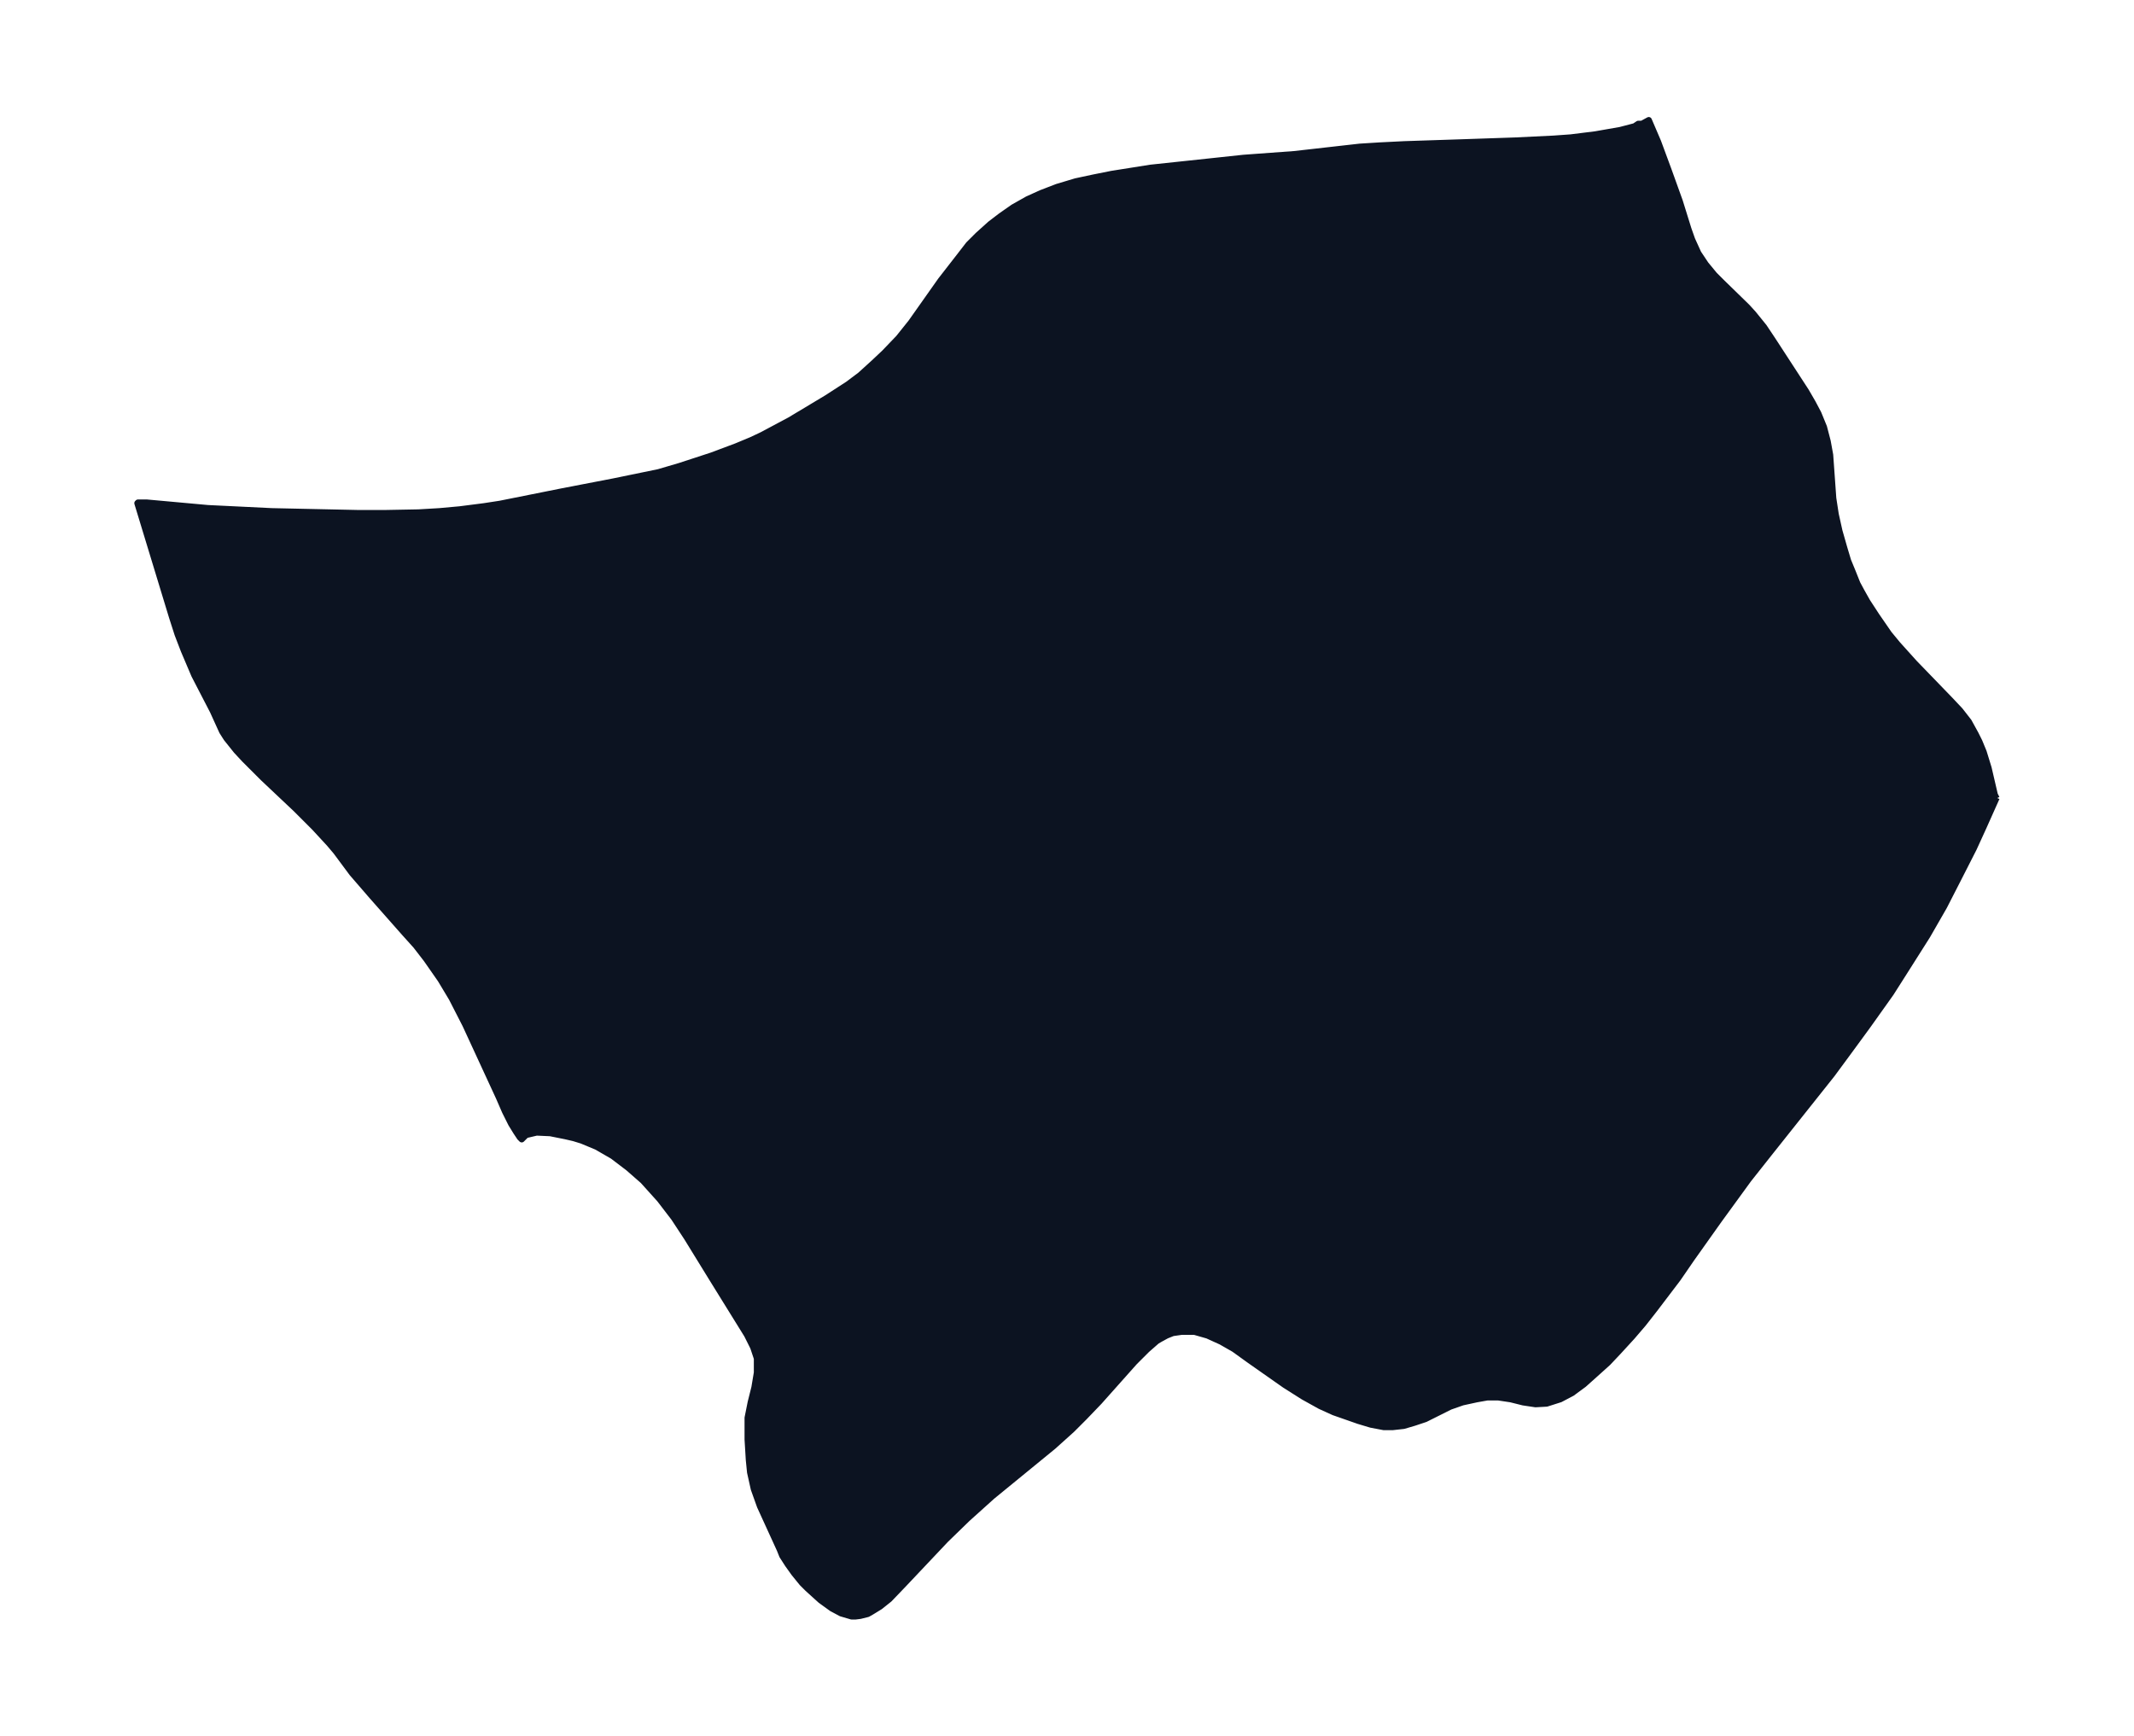 <svg xmlns="http://www.w3.org/2000/svg" xmlns:xlink="http://www.w3.org/1999/xlink" width="459.7" height="374" viewBox="0 0 344.8 280.5"><defs><style>*{stroke-linejoin:round;stroke-linecap:butt}</style></defs><g id="figure_1"><path id="patch_1" fill="none" d="M0 280.5h344.8V0H0z"/><g id="axes_1"><g id="PatchCollection_1"><defs><path id="mea3deb1030" stroke="#0c1321" d="m322.6-151.6-2.1 4.7-1.6 3.5-2.7 5.3-2.1 4.1-2.7 4.7-3.8 6-2.1 3.3-3.7 5.2-3 4.1-2.8 3.8-10.1 12.7-3.4 4.3-4.8 6.6-4.4 6.2-2.2 3.2-3.8 5-1.8 2.3-1.8 2.1-2.2 2.4-1.7 1.8-2 1.8-1.9 1.7-1.9 1.4-1.9 1-2.2.7-1.8.1-2-.3-2-.5-2-.3h-1.8l-1.7.3-2.3.5-2 .7-4 2-1.8.6-1.7.5-1.8.2h-1.4l-2.1-.4-2-.6-4-1.4-2.2-1-2.7-1.5-3-1.9-5.7-4-2.5-1.8-2.1-1.2-2.2-1-2.1-.6h-2.1l-1.4.2-1 .4-1.1.6-.5.3-1.6 1.4-2 2-5.7 6.4-2.4 2.5-2 2-3 2.7-9.9 8.1-4 3.6-3.5 3.4-6.8 7.2-2.3 2.4-1.5 1.2-1.3.8-.7.4-1.2.3-.8.1h-.6l-1.7-.5-1.5-.8-1.8-1.3-2.1-1.9-.9-.9-1.3-1.6-1-1.4-.9-1.4-.4-1-3.2-7-1-2.8-.6-2.7-.2-2-.2-3.3v-3.5l.5-2.5.6-2.4.4-2.4V-61l-.6-1.8-1-2L115-74l-4-6.5-2.1-3.2-2.3-3-2.7-3-2.4-2.1-2.5-1.9-2.6-1.5-2.4-1-1.3-.4-1.3-.3-2.5-.5-2.2-.1-1.7.4-.7.7-.3-.3-.6-.9-.8-1.3-1-2-1-2.3-5.4-11.7-2.2-4.3-1.8-3-2.3-3.3-1.7-2.2-1.8-2-5.3-6-3.2-3.7-2.6-3.5-1.1-1.3-2.4-2.6-3-3-5.3-5-3-3-1.3-1.4-1.6-2-.7-1.1-1.5-3.3-3-5.8-1.7-4-1-2.6-.9-2.8-5.6-18.4.1-.1h1.4l9.9.9 10.3.5 13.9.3h4.5l5.3-.1 3.4-.2 3.3-.3 3.9-.5 2.6-.4 10-2 8.3-1.6 7.3-1.5 3.4-1 5.2-1.7 4-1.5 2.4-1 1.7-.8 4.5-2.4 6-3.6 3.4-2.2 2-1.5 2.2-2 1.7-1.6 2.3-2.4 2-2.5 4.8-6.8 2.8-3.6 1.7-2.2 1.5-1.5 2-1.8 1.7-1.3 2-1.4 2.3-1.3 2.2-1 2.6-1 3-.9 2.8-.6 3-.6 6.3-1 9.4-1 5.6-.6 8.2-.6 10.6-1.2 3.2-.2 4-.2 9.1-.3 8.8-.3 6.2-.3 2.8-.2 4-.5 4-.7 2.3-.6.6-.4h.6l1.1-.6 1.5 3.5 1.7 4.6 1.8 5 1.4 4.5.6 1.7 1 2.2 1.2 1.8 1.4 1.7 1.3 1.3 4 3.9 1 1.1 1.7 2.1 1.4 2.1 5.4 8.3 1.1 1.9.9 1.7.9 2.2.6 2.3.4 2.2.5 7 .4 2.6.6 2.7.8 2.8.6 2 .7 1.7.8 2 .7 1.3.9 1.6 1.5 2.3 2 2.9 1.4 1.7 2.7 3 5.8 6 1.6 1.7 1.4 1.8 1.1 2 .6 1.2.7 1.7.8 2.6 1 4.3.3.6"/></defs><g clip-path="url(#p11637cb73d)"><use xlink:href="#mea3deb1030" y="280.5" fill="#0c1321" stroke="#0c1321"/></g></g></g></g><defs><clipPath id="p11637cb73d"><path d="M7.2 7.2h330.4v266.1H7.2z"/></clipPath></defs></svg>